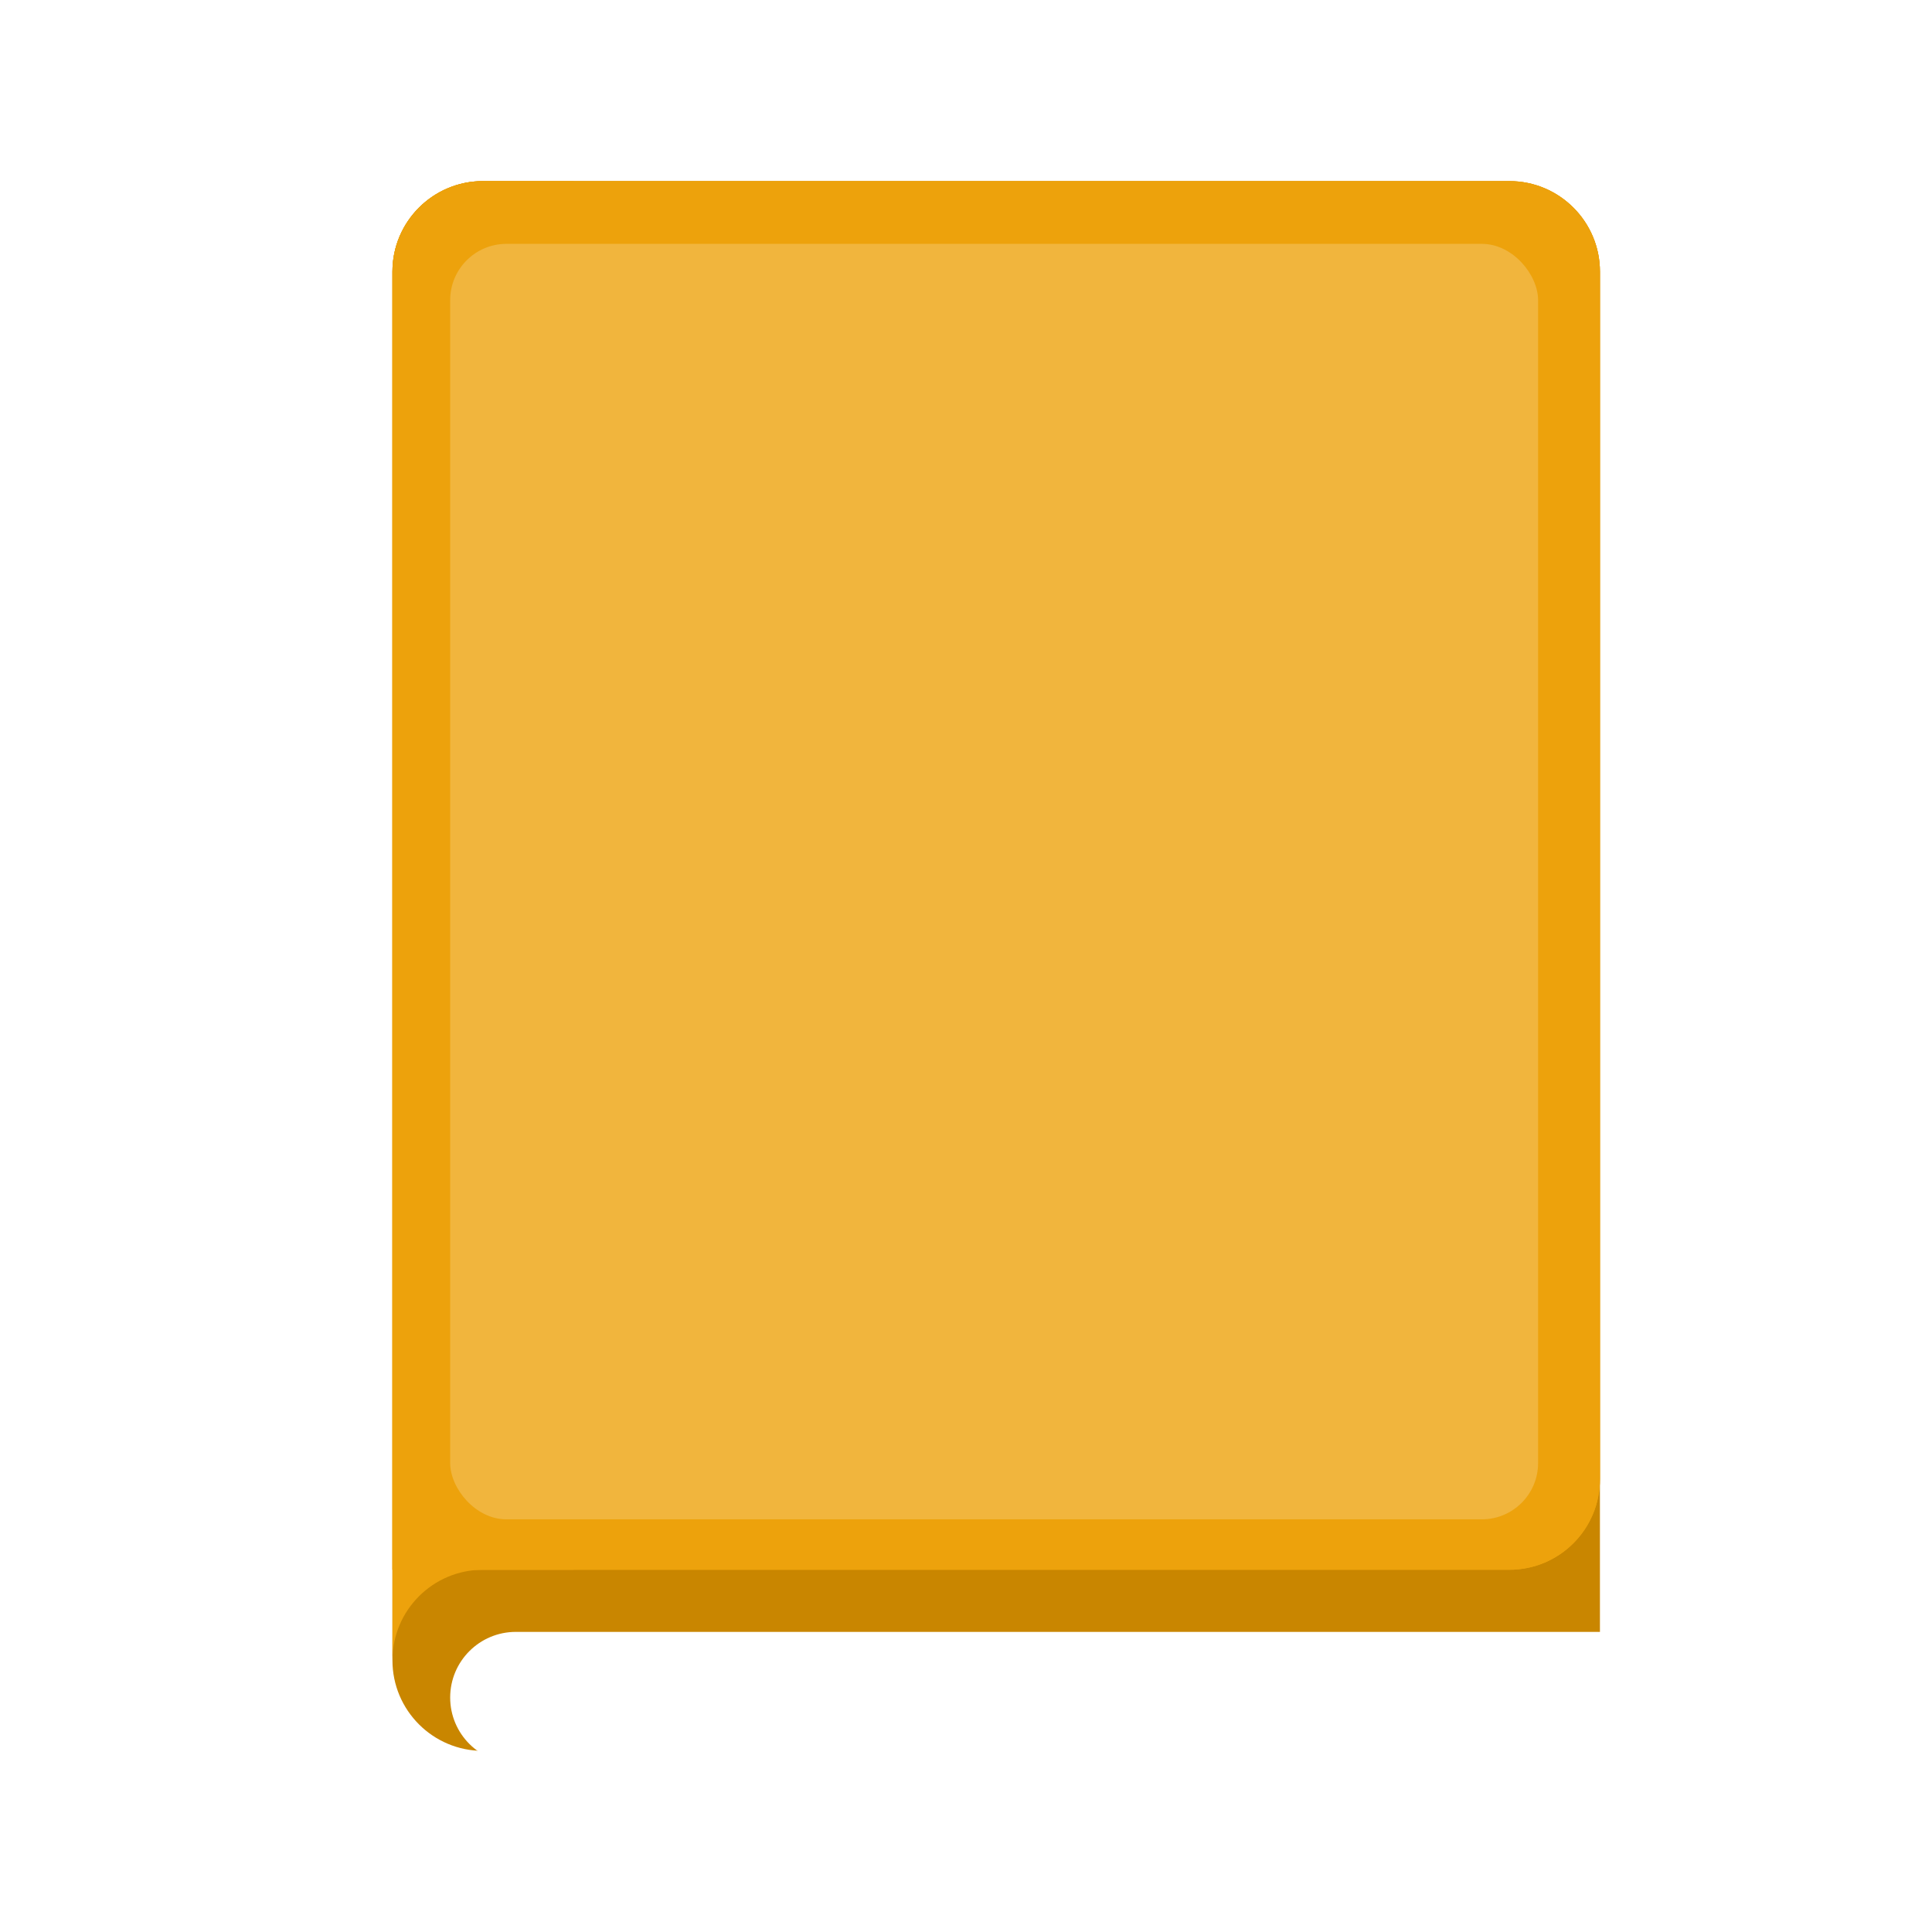 <svg xmlns="http://www.w3.org/2000/svg" width="103" height="103" viewBox="0 0 103 103" fill="none">
	<path d="M80.469 93.344H25.75C23.083 93.344 20.922 91.182 20.922 88.516V14.484C20.922 11.818 23.083 9.656 25.75 9.656H80.469C83.135 9.656 85.297 11.818 85.297 14.484V88.516C85.297 91.182 83.135 93.344 80.469 93.344Z" fill="#C98600" />
	<g filter="url(#filter0_i_182_23183)">
		<path d="M22 88.5C22 86.567 23.567 85 25.5 85H84V89C84 90.657 82.657 92 81 92H25.5C23.567 92 22 90.433 22 88.5Z" fill="white" />
	</g>
	<path d="M80.469 83.688H20.922V14.484C20.922 11.818 23.083 9.656 25.75 9.656H80.469C83.135 9.656 85.297 11.818 85.297 14.484V78.859C85.297 81.526 83.135 83.688 80.469 83.688Z" fill="#EDA20C" />
	<path d="M80.469 83.688H20.922V14.484C20.922 11.818 23.083 9.656 25.75 9.656H80.469C83.135 9.656 85.297 11.818 85.297 14.484V78.859C85.297 81.526 83.135 83.688 80.469 83.688Z" fill="#EDA20C" />
	<path d="M30.578 83.688H25.75C23.083 83.688 20.922 85.849 20.922 88.516V14.484C20.922 11.818 23.083 9.656 25.75 9.656H30.578V83.688Z" fill="#EDA20C" />
	<rect opacity="0.2" x="24" y="13" width="58" height="68" rx="3" fill="white" />
	<defs>
		<filter id="filter0_i_182_23183" x="22" y="85" width="64" height="9" filterUnits="userSpaceOnUse" color-interpolation-filters="sRGB">
			<feFlood flood-opacity="0" result="BackgroundImageFix" />
			<feBlend mode="normal" in="SourceGraphic" in2="BackgroundImageFix" result="shape" />
			<feColorMatrix in="SourceAlpha" type="matrix" values="0 0 0 0 0 0 0 0 0 0 0 0 0 0 0 0 0 0 127 0" result="hardAlpha" />
			<feOffset dx="2" dy="2" />
			<feGaussianBlur stdDeviation="1" />
			<feComposite in2="hardAlpha" operator="arithmetic" k2="-1" k3="1" />
			<feColorMatrix type="matrix" values="0 0 0 0 0 0 0 0 0 0 0 0 0 0 0 0 0 0 0.24 0" />
			<feBlend mode="normal" in2="shape" result="effect1_innerShadow_182_23183" />
		</filter>
	</defs>
</svg>
